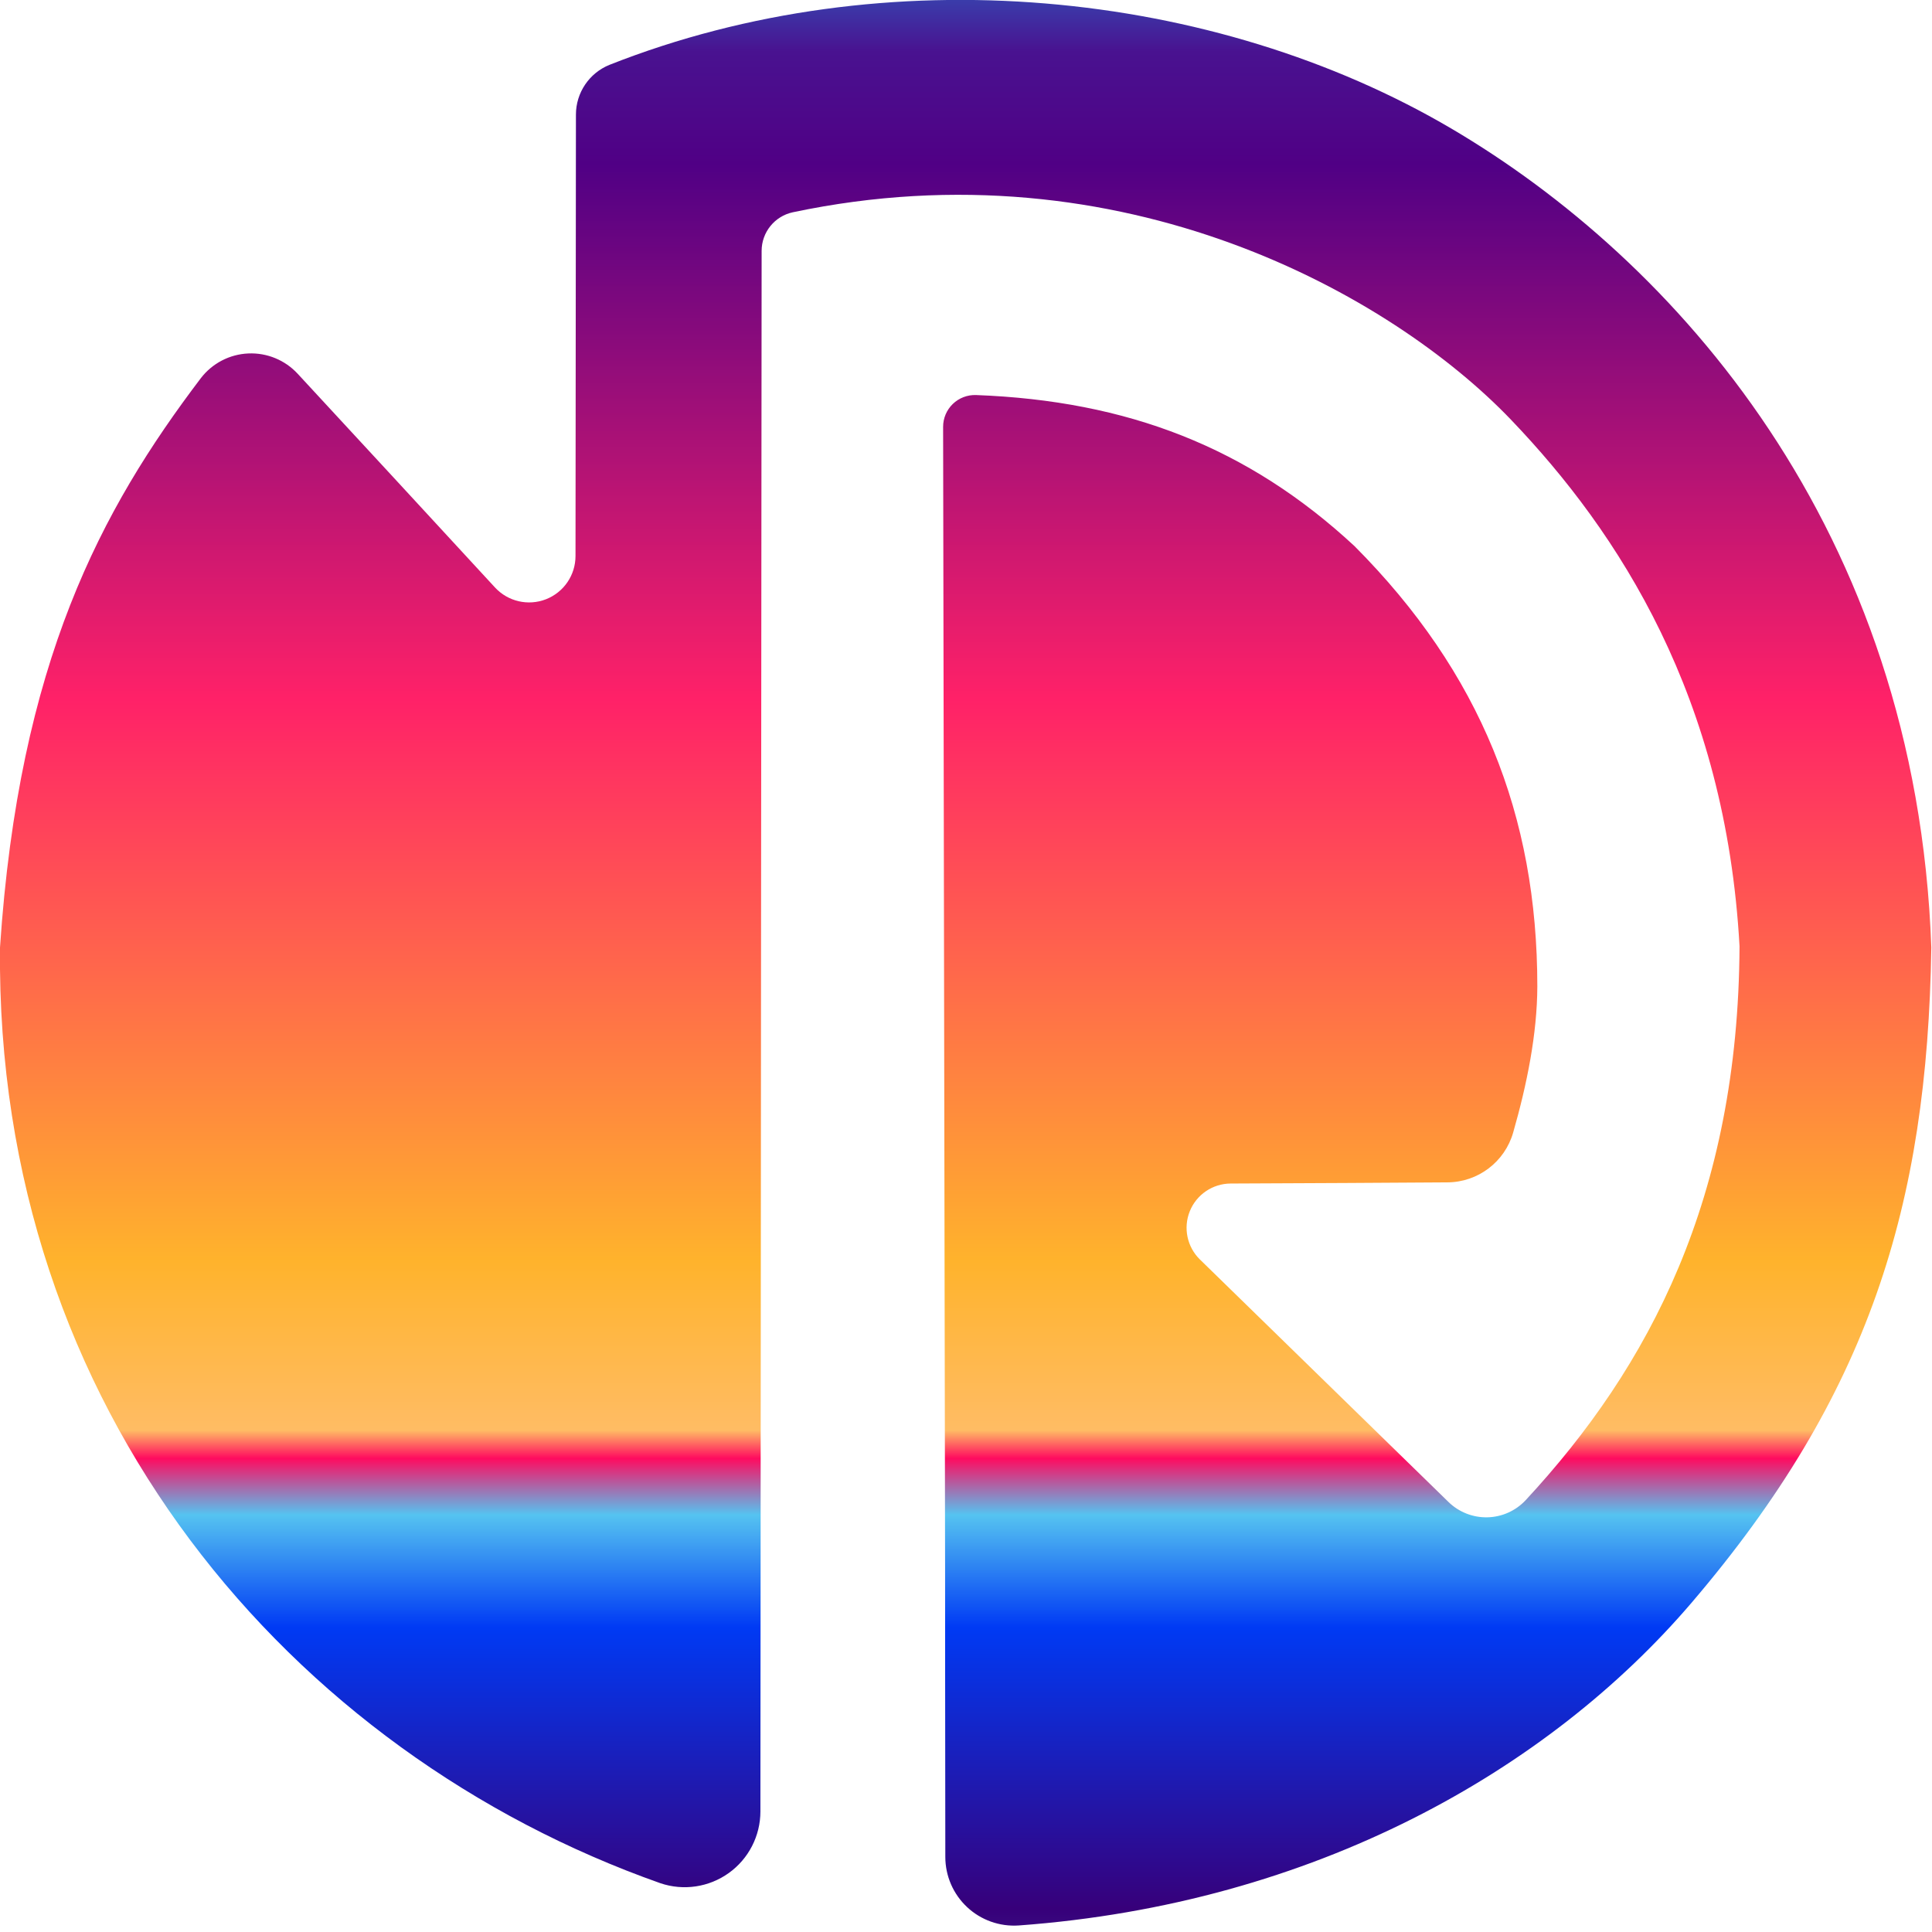 <?xml version="1.0" encoding="UTF-8" standalone="no"?>
<!DOCTYPE svg PUBLIC "-//W3C//DTD SVG 1.1//EN" "http://www.w3.org/Graphics/SVG/1.1/DTD/svg11.dtd">
<svg width="100%" height="100%" viewBox="0 0 122 122" version="1.1" xmlns="http://www.w3.org/2000/svg" xmlns:xlink="http://www.w3.org/1999/xlink" xml:space="preserve" xmlns:serif="http://www.serif.com/" style="fill-rule:evenodd;clip-rule:evenodd;stroke-linejoin:round;stroke-miterlimit:2;">
    <g transform="matrix(1,0,0,1,-43.688,-233.66)">
        <g transform="matrix(1,0,0,1,536.637,-0.032)">
            <g transform="matrix(0.962,0,0,0.962,-484.006,244.967)">
                <path d="M52.741,91.096C52.741,91.096 52.632,28.674 52.611,16.3C52.61,15.733 52.839,15.191 53.246,14.797C53.653,14.403 54.203,14.192 54.769,14.211C64.705,14.583 72.626,17.641 79.616,24.128C87.896,32.448 91.616,41.801 91.616,53.031C91.607,56.147 90.931,59.479 90.031,62.618C89.48,64.549 87.719,65.883 85.711,65.892C82.094,65.921 76.172,65.947 71.486,65.968C70.306,65.974 69.246,66.691 68.804,67.785C68.362,68.879 68.625,70.131 69.469,70.955C74.476,75.84 81.922,83.104 85.784,86.872C86.466,87.538 87.389,87.9 88.342,87.878C89.295,87.856 90.199,87.451 90.85,86.754C99.011,77.957 104.808,66.857 104.889,50.396C103.983,34.048 97.002,23.261 89.883,15.826C82.097,7.695 64.42,-2.364 42.742,2.214C41.55,2.472 40.699,3.526 40.698,4.746C40.683,17.465 40.634,85.545 40.618,107.189C40.617,108.792 39.844,110.296 38.54,111.229C37.237,112.162 35.564,112.41 34.046,111.894C9.864,103.356 -9.609,80.851 -9.296,50.476C-8.047,31.726 -2.65,21.721 3.888,13.102C4.636,12.129 5.775,11.535 7.001,11.481C8.227,11.426 9.415,11.915 10.247,12.817C13.702,16.546 19.154,22.458 23.196,26.843C24.046,27.765 25.374,28.071 26.542,27.616C27.71,27.16 28.48,26.035 28.481,24.781C28.49,15.751 28.504,1.39 28.509,-4.199C28.51,-5.635 29.382,-6.927 30.713,-7.465C48.857,-14.634 70.427,-12.436 85.989,-3.271C100.551,5.304 116.492,22.894 117.478,50.476C117.216,67.441 113.37,79.868 101.751,93.473C92.341,104.491 76.966,113.254 57.572,114.67C56.326,114.755 55.1,114.32 54.188,113.467C53.275,112.615 52.757,111.422 52.756,110.174C52.743,103.247 52.741,91.096 52.741,91.096Z" style="fill:url(#_Linear1);fill-rule:nonzero;"/>
                <clipPath id="_clip2">
                    <path d="M52.741,91.096C52.741,91.096 52.632,28.674 52.611,16.3C52.61,15.733 52.839,15.191 53.246,14.797C53.653,14.403 54.203,14.192 54.769,14.211C64.705,14.583 72.626,17.641 79.616,24.128C87.896,32.448 91.616,41.801 91.616,53.031C91.607,56.147 90.931,59.479 90.031,62.618C89.48,64.549 87.719,65.883 85.711,65.892C82.094,65.921 76.172,65.947 71.486,65.968C70.306,65.974 69.246,66.691 68.804,67.785C68.362,68.879 68.625,70.131 69.469,70.955C74.476,75.84 81.922,83.104 85.784,86.872C86.466,87.538 87.389,87.9 88.342,87.878C89.295,87.856 90.199,87.451 90.85,86.754C99.011,77.957 104.808,66.857 104.889,50.396C103.983,34.048 97.002,23.261 89.883,15.826C82.097,7.695 64.42,-2.364 42.742,2.214C41.55,2.472 40.699,3.526 40.698,4.746C40.683,17.465 40.634,85.545 40.618,107.189C40.617,108.792 39.844,110.296 38.54,111.229C37.237,112.162 35.564,112.41 34.046,111.894C9.864,103.356 -9.609,80.851 -9.296,50.476C-8.047,31.726 -2.65,21.721 3.888,13.102C4.636,12.129 5.775,11.535 7.001,11.481C8.227,11.426 9.415,11.915 10.247,12.817C13.702,16.546 19.154,22.458 23.196,26.843C24.046,27.765 25.374,28.071 26.542,27.616C27.71,27.16 28.48,26.035 28.481,24.781C28.49,15.751 28.504,1.39 28.509,-4.199C28.51,-5.635 29.382,-6.927 30.713,-7.465C48.857,-14.634 70.427,-12.436 85.989,-3.271C100.551,5.304 116.492,22.894 117.478,50.476C117.216,67.441 113.37,79.868 101.751,93.473C92.341,104.491 76.966,113.254 57.572,114.67C56.326,114.755 55.1,114.32 54.188,113.467C53.275,112.615 52.757,111.422 52.756,110.174C52.743,103.247 52.741,91.096 52.741,91.096Z" clip-rule="nonzero"/>
                </clipPath>
                <g clip-path="url(#_clip2)">
                    <g id="Layer1">
                    </g>
                </g>
            </g>
        </g>
    </g>
    <defs>
        <linearGradient id="_Linear1" x1="0" y1="0" x2="1" y2="0" gradientUnits="userSpaceOnUse" gradientTransform="matrix(-0.504,-181.114,181.114,-0.504,52.985,148.589)"><stop offset="0" style="stop-color:rgb(89,218,255);stop-opacity:1"/><stop offset="0.2" style="stop-color:rgb(55,0,122);stop-opacity:1"/><stop offset="0.3" style="stop-color:rgb(0,58,244);stop-opacity:1"/><stop offset="0.34" style="stop-color:rgb(85,195,241);stop-opacity:1"/><stop offset="0.36" style="stop-color:rgb(255,11,95);stop-opacity:1"/><stop offset="0.37" style="stop-color:rgb(255,188,100);stop-opacity:1"/><stop offset="0.43" style="stop-color:rgb(255,179,44);stop-opacity:1"/><stop offset="0.63" style="stop-color:rgb(255,33,104);stop-opacity:1"/><stop offset="0.82" style="stop-color:rgb(80,0,133);stop-opacity:1"/><stop offset="0.86" style="stop-color:rgb(73,18,144);stop-opacity:1"/><stop offset="0.93" style="stop-color:rgb(17,180,245);stop-opacity:1"/><stop offset="1" style="stop-color:rgb(11,195,255);stop-opacity:1"/></linearGradient>
    </defs>
</svg>
